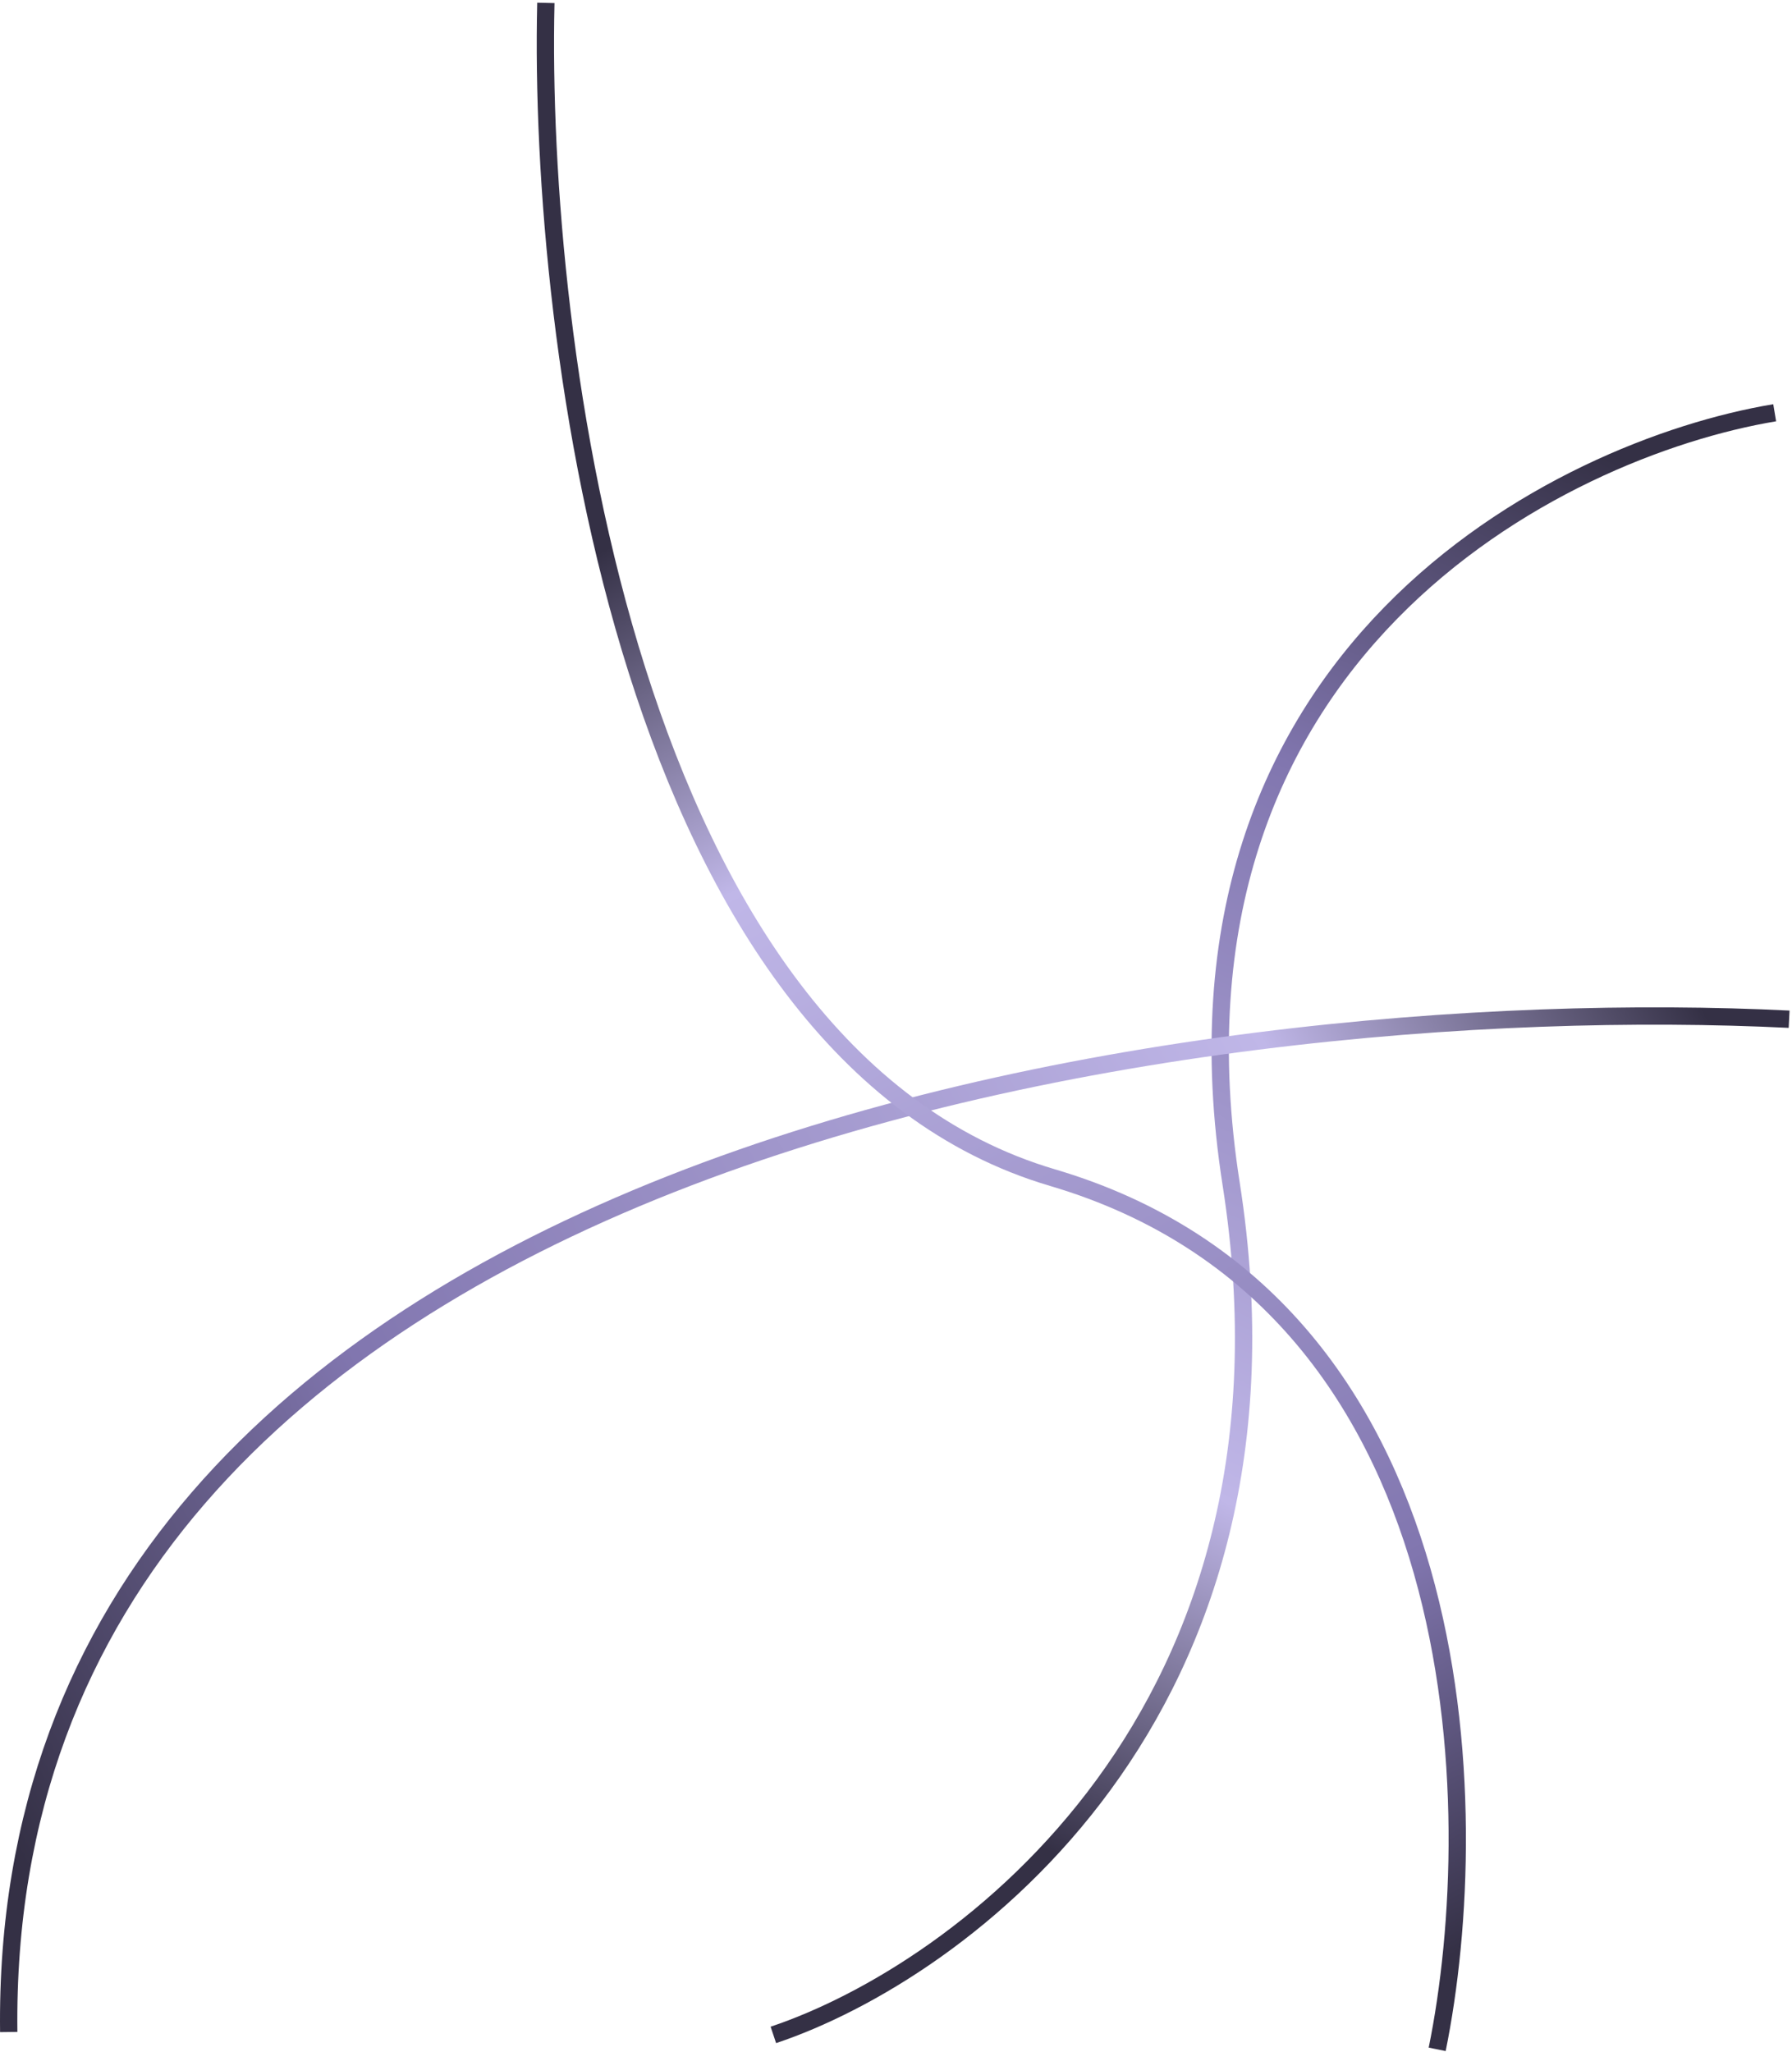<svg width="621" height="711" viewBox="0 0 621 711" fill="none" xmlns="http://www.w3.org/2000/svg">
<path d="M615 143C540.214 155.469 397.842 226.354 426.641 410.137C455.439 593.92 332.879 683.289 268 705" stroke="url(#paint0_linear_2783_45)" stroke-width="6"/>
<path d="M620 353.11C412.803 342.897 -0.669 398.776 3.025 704" stroke="url(#paint1_linear_2783_45)" stroke-width="6"/>
<path d="M189.162 1C186.412 118.574 217.674 364.574 364.721 407.986C511.769 451.397 514.871 627.417 498.041 710" stroke="url(#paint2_linear_2783_45)" stroke-width="6"/>
<defs>
<linearGradient id="paint0_linear_2783_45" x1="573.511" y1="164.002" x2="358.555" y2="639.111" gradientUnits="userSpaceOnUse">
<stop stop-color="#343045"/>
<stop offset="0.276" stop-color="#8176AF"/>
<stop offset="0.74" stop-color="#C0B7E8"/>
<stop offset="1" stop-color="#343045"/>
</linearGradient>
<linearGradient id="paint1_linear_2783_45" x1="588.102" y1="345.975" x2="12.25" y2="652.359" gradientUnits="userSpaceOnUse">
<stop stop-color="#343045"/>
<stop offset="0.214" stop-color="#C0B7E8"/>
<stop offset="0.719" stop-color="#8176AF"/>
<stop offset="1" stop-color="#343045"/>
</linearGradient>
<linearGradient id="paint2_linear_2783_45" x1="222" y1="177.5" x2="491.136" y2="683.784" gradientUnits="userSpaceOnUse">
<stop offset="0.01" stop-color="#343045"/>
<stop offset="0.229" stop-color="#C0B7E8"/>
<stop offset="0.776" stop-color="#8176AF"/>
<stop offset="1" stop-color="#343045"/>
</linearGradient>
</defs>
</svg>
